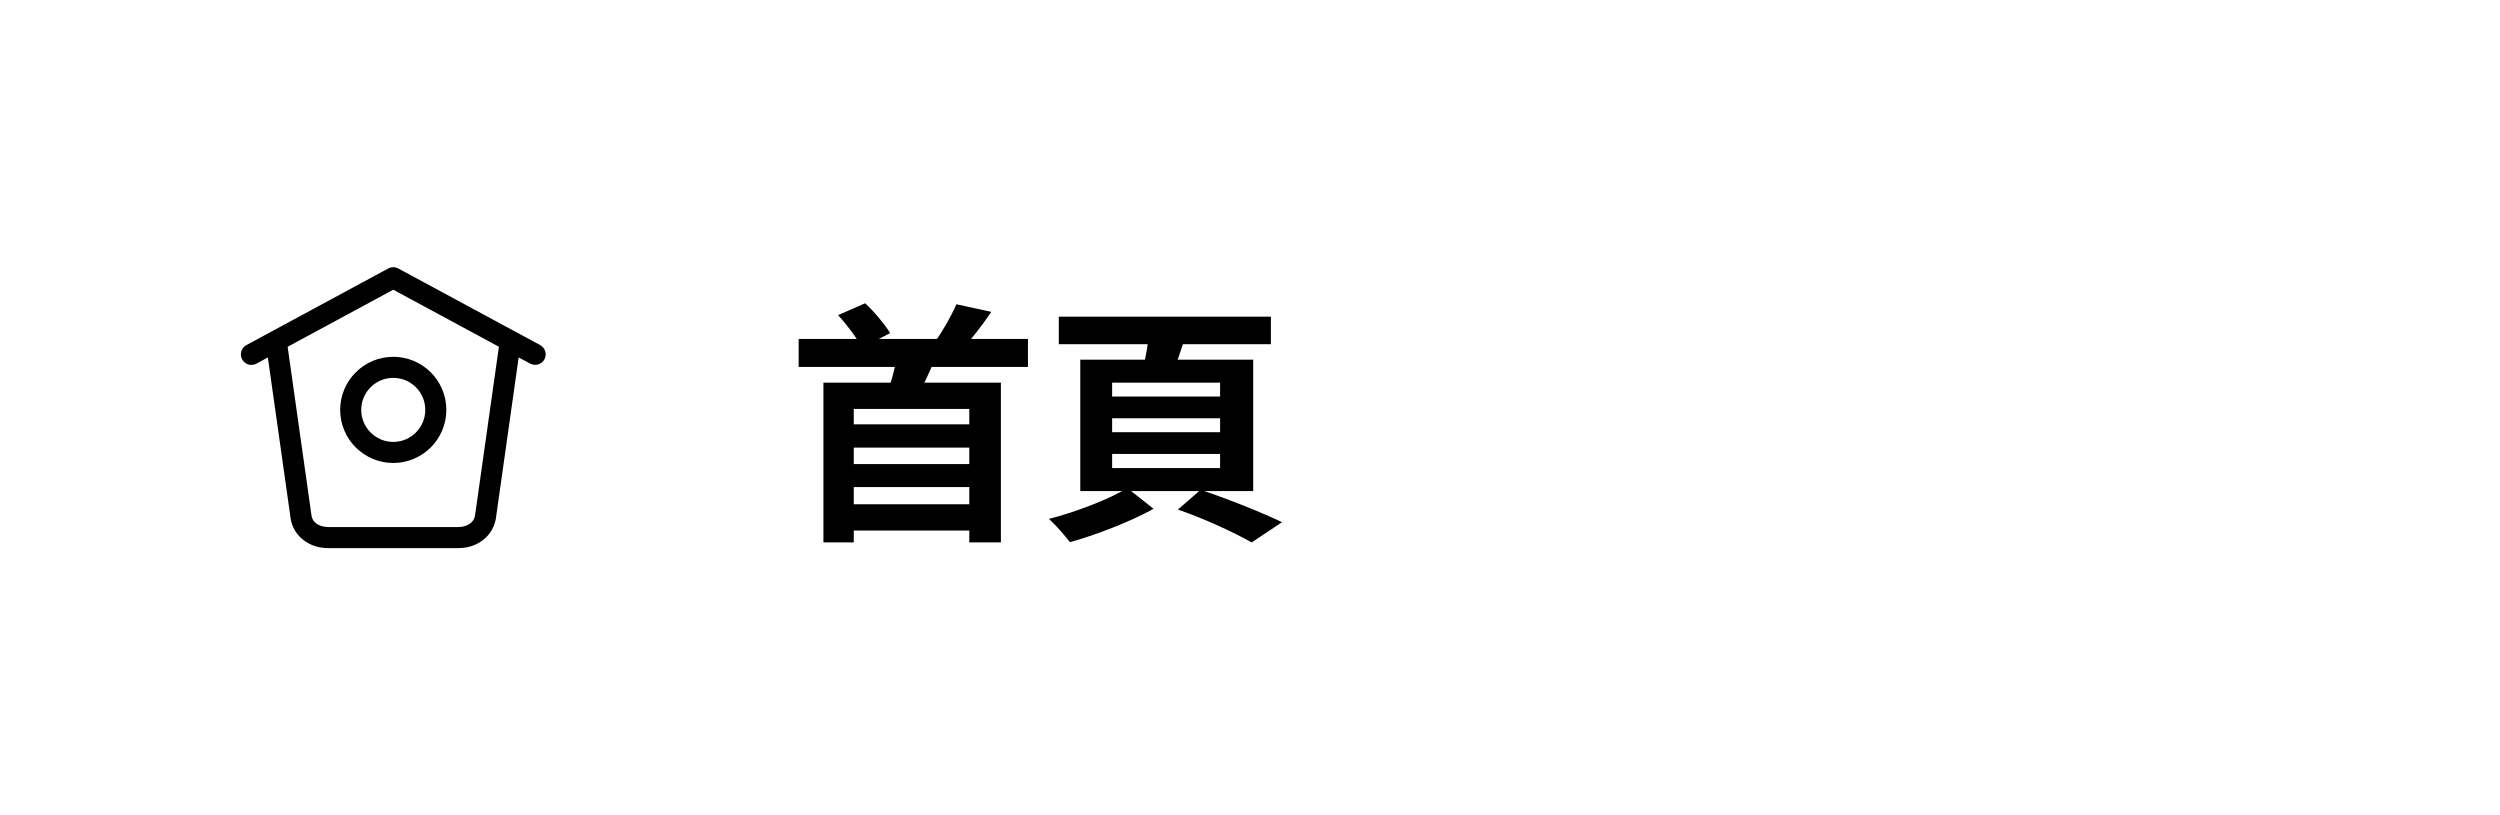<svg width="178" height="58" viewBox="0 0 178 58" fill="currentColor" xmlns="http://www.w3.org/2000/svg">
<g clip-path="url(#clip0_68117_4799)">
<path d="M38.46 24.57L28.357 19.115C28.134 18.995 27.867 18.995 27.644 19.115L17.543 24.57C17.179 24.767 17.043 25.222 17.24 25.587C17.375 25.837 17.634 25.98 17.9 25.98C18.02 25.98 18.143 25.95 18.256 25.89L19.071 25.45L20.7 36.963C20.914 38.178 22.008 39.025 23.358 39.025H32.64C33.992 39.025 35.085 38.177 35.303 36.938L36.929 25.448L37.747 25.89C38.111 26.083 38.567 25.95 38.764 25.586C38.96 25.223 38.824 24.768 38.46 24.57ZM33.822 36.703C33.715 37.309 33.119 37.525 32.642 37.525H23.36C22.88 37.525 22.285 37.309 22.182 36.727L20.48 24.69L28 20.628L35.522 24.688L33.822 36.703Z" />
<path d="M24.22 29.184C24.22 31.268 25.915 32.964 28 32.964C30.085 32.964 31.78 31.268 31.78 29.184C31.78 27.1 30.085 25.404 28 25.404C25.915 25.404 24.22 27.1 24.22 29.184ZM30.28 29.184C30.28 30.442 29.258 31.464 28 31.464C26.742 31.464 25.72 30.442 25.72 29.184C25.72 27.926 26.742 26.904 28 26.904C29.258 26.904 30.28 27.926 30.28 29.184Z" />
<path d="M60.374 30.214V31.87H69.59V30.214H60.374ZM60.374 33.04V34.678H69.59V33.04H60.374ZM60.374 35.902V37.774H69.608V35.902H60.374ZM56.864 24.13V26.128H73.19V24.13H56.864ZM58.628 27.244V38.62H60.788V29.116H69.014V38.62H71.264V27.244H58.628ZM63.884 25.318C63.74 26.164 63.434 27.316 63.11 28.144L65.216 28.396C65.63 27.622 66.206 26.542 66.62 25.39L63.884 25.318ZM68.096 21.664C67.736 22.492 67.106 23.608 66.548 24.364L68.474 24.904C69.086 24.238 69.878 23.248 70.58 22.204L68.096 21.664ZM59.672 22.438C60.32 23.14 61.058 24.13 61.364 24.76L63.38 23.716C63.002 23.104 62.282 22.222 61.598 21.592L59.672 22.438ZM79.184 29.782H86.87V30.772H79.184V29.782ZM79.184 32.32H86.87V33.328H79.184V32.32ZM79.184 27.244H86.87V28.234H79.184V27.244ZM76.916 25.606V34.966H89.228V25.606H76.916ZM83.864 36.28C85.862 36.964 87.932 37.954 89.12 38.62L91.28 37.18C89.894 36.514 87.536 35.56 85.484 34.876L83.864 36.28ZM75.386 22.546V24.508H90.488V22.546H75.386ZM81.83 23.5C81.776 24.346 81.56 25.516 81.362 26.344L83.45 26.686C83.738 25.948 84.116 24.886 84.458 23.77L81.83 23.5ZM80.264 34.75C79.022 35.524 76.592 36.46 74.684 36.946C75.188 37.396 75.818 38.134 76.178 38.602C78.068 38.08 80.516 37.126 82.136 36.226L80.264 34.75Z"  />
</g>
<defs>
<clipPath id="clip0_68117_4799">
<rect width="76" height="26" fill="white" transform="translate(16 16)"/>
</clipPath>
</defs>
</svg>
<!-- fill="#44444F" -->